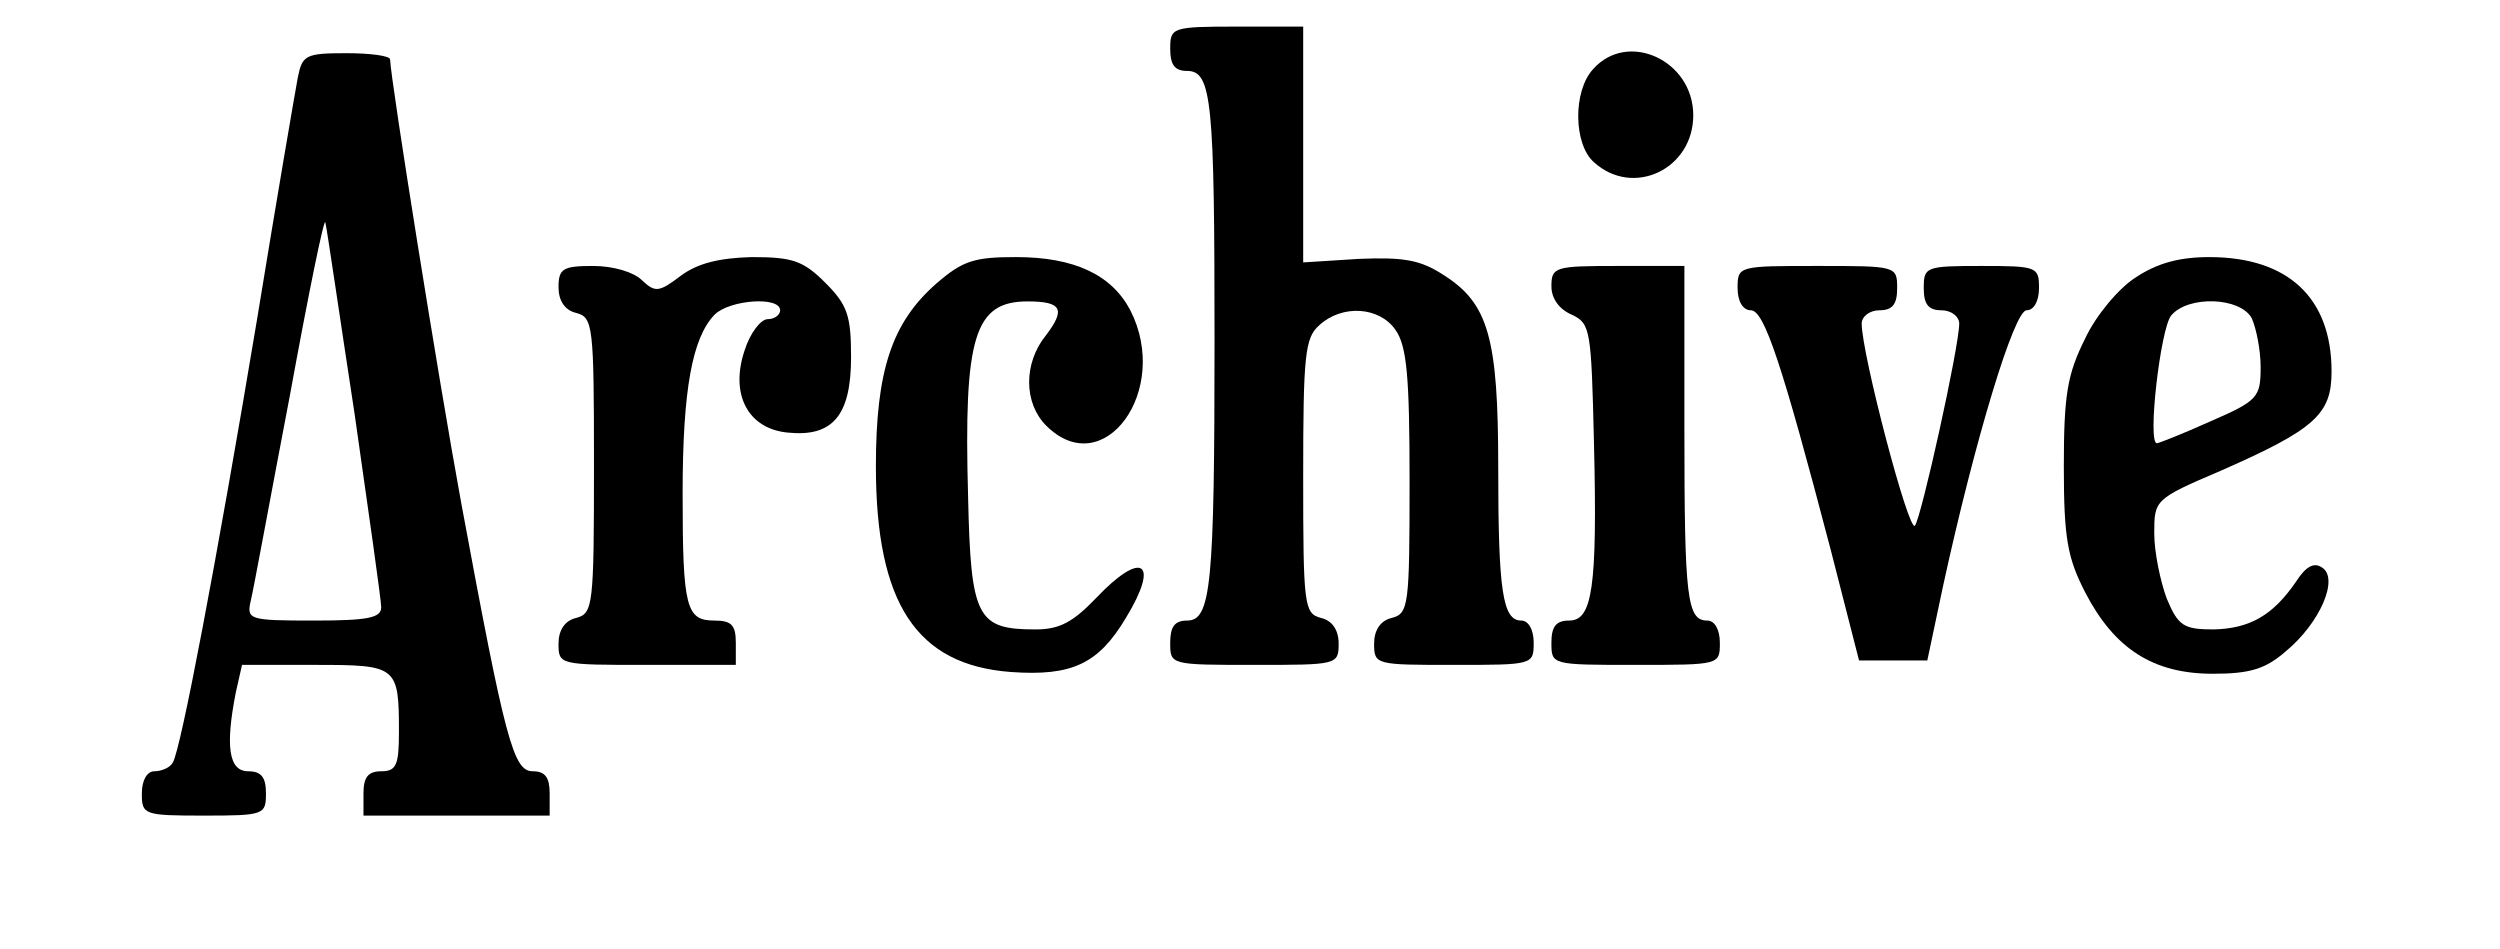 <?xml version="1.0" standalone="no"?>
<!DOCTYPE svg PUBLIC "-//W3C//DTD SVG 20010904//EN"
 "http://www.w3.org/TR/2001/REC-SVG-20010904/DTD/svg10.dtd">
<svg version="1.0" xmlns="http://www.w3.org/2000/svg"
 width="282pt" height="107pt" viewBox="0 0 282 107"
 preserveAspectRatio="xMidYMid meet">
<g transform="translate(0,107) scale(0.1,-0.1)"
fill="#000000" stroke="none">
<path d="M1320 1015 c0 -18 5 -25 19 -25 28 0 31 -34 31 -304 0 -277 -4 -316
-31 -316 -14 0 -19 -7 -19 -25 0 -25 0 -25 95 -25 93 0 95 0 95 24 0 15 -7 26
-20 29 -19 5 -20 14 -20 160 0 136 2 156 18 170 26 24 68 21 86 -5 13 -18 16
-53 16 -171 0 -140 -1 -149 -20 -154 -13 -3 -20 -14 -20 -29 0 -24 2 -24 90
-24 89 0 90 0 90 25 0 15 -6 25 -14 25 -21 0 -26 33 -26 173 0 146 -11 185
-62 217 -26 17 -45 20 -95 18 l-63 -4 0 133 0 133 -75 0 c-73 0 -75 -1 -75
-25z"/>
<path d="M336 983 c-3 -16 -24 -138 -46 -273 -46 -275 -86 -485 -95 -500 -3
-6 -13 -10 -21 -10 -8 0 -14 -10 -14 -25 0 -24 2 -25 70 -25 68 0 70 1 70 25
0 18 -5 25 -20 25 -22 0 -26 28 -14 89 l7 31 82 0 c93 0 95 -1 95 -76 0 -37
-3 -44 -20 -44 -15 0 -20 -7 -20 -25 l0 -25 105 0 105 0 0 25 c0 18 -5 25 -19
25 -22 0 -31 34 -81 304 -26 142 -79 474 -80 499 0 4 -22 7 -49 7 -46 0 -50
-2 -55 -27z m64 -380 c16 -112 30 -210 30 -218 0 -12 -15 -15 -76 -15 -74 0
-76 1 -71 23 3 12 22 116 44 231 21 115 39 203 40 195 2 -8 16 -105 33 -216z"/>
<path d="M1797 992 c-23 -25 -22 -85 1 -105 44 -40 112 -8 112 53 0 62 -74 96
-113 52z"/>
<path d="M768 759 c-25 -19 -29 -19 -44 -5 -9 9 -32 16 -55 16 -34 0 -39 -3
-39 -24 0 -15 7 -26 20 -29 19 -5 20 -14 20 -172 0 -158 -1 -167 -20 -172 -13
-3 -20 -14 -20 -29 0 -24 1 -24 100 -24 l100 0 0 25 c0 20 -5 25 -24 25 -32 0
-36 14 -36 143 0 118 11 176 36 202 17 17 74 21 74 5 0 -5 -6 -10 -14 -10 -8
0 -20 -16 -26 -35 -17 -50 4 -89 49 -93 50 -5 71 19 71 85 0 47 -4 59 -29 84
-25 25 -37 29 -83 29 -37 -1 -61 -7 -80 -21z"/>
<path d="M1056 750 c-50 -44 -68 -98 -68 -206 0 -155 46 -224 152 -232 69 -5
99 9 130 61 39 64 18 77 -34 22 -26 -27 -41 -35 -68 -35 -66 0 -73 13 -76 150
-5 180 7 220 67 220 39 0 43 -9 21 -38 -26 -32 -25 -77 0 -102 65 -65 141 40
95 130 -21 40 -63 60 -129 60 -47 0 -60 -4 -90 -30z"/>
<path d="M2409 757 c-19 -12 -45 -43 -57 -69 -20 -40 -24 -63 -24 -144 0 -81
4 -103 24 -142 33 -64 77 -92 144 -92 41 0 59 5 82 25 39 32 61 83 41 95 -9 6
-18 1 -29 -16 -26 -38 -52 -53 -93 -54 -34 0 -40 4 -53 35 -7 19 -14 52 -14
73 0 38 0 39 75 71 107 47 125 64 125 112 0 83 -49 129 -138 129 -34 0 -59 -7
-83 -23z m131 -46 c5 -11 10 -36 10 -55 0 -34 -3 -38 -56 -61 -31 -14 -59 -25
-61 -25 -11 0 4 129 16 144 19 23 78 21 91 -3z"/>
<path d="M1750 747 c0 -14 9 -26 23 -32 21 -10 22 -16 25 -145 4 -164 -2 -200
-28 -200 -15 0 -20 -7 -20 -25 0 -25 0 -25 95 -25 95 0 95 0 95 25 0 15 -6 25
-14 25 -23 0 -26 24 -26 216 l0 184 -75 0 c-71 0 -75 -1 -75 -23z"/>
<path d="M1960 745 c0 -15 6 -25 15 -25 15 0 35 -60 90 -270 l32 -125 38 0 39
0 18 85 c36 165 80 310 94 310 8 0 14 10 14 25 0 24 -2 25 -65 25 -63 0 -65
-1 -65 -25 0 -18 5 -25 20 -25 11 0 20 -7 20 -15 0 -26 -43 -220 -50 -228 -7
-8 -60 194 -60 228 0 8 9 15 20 15 15 0 20 7 20 25 0 25 -1 25 -90 25 -89 0
-90 0 -90 -25z"/>
</g>
</svg>
